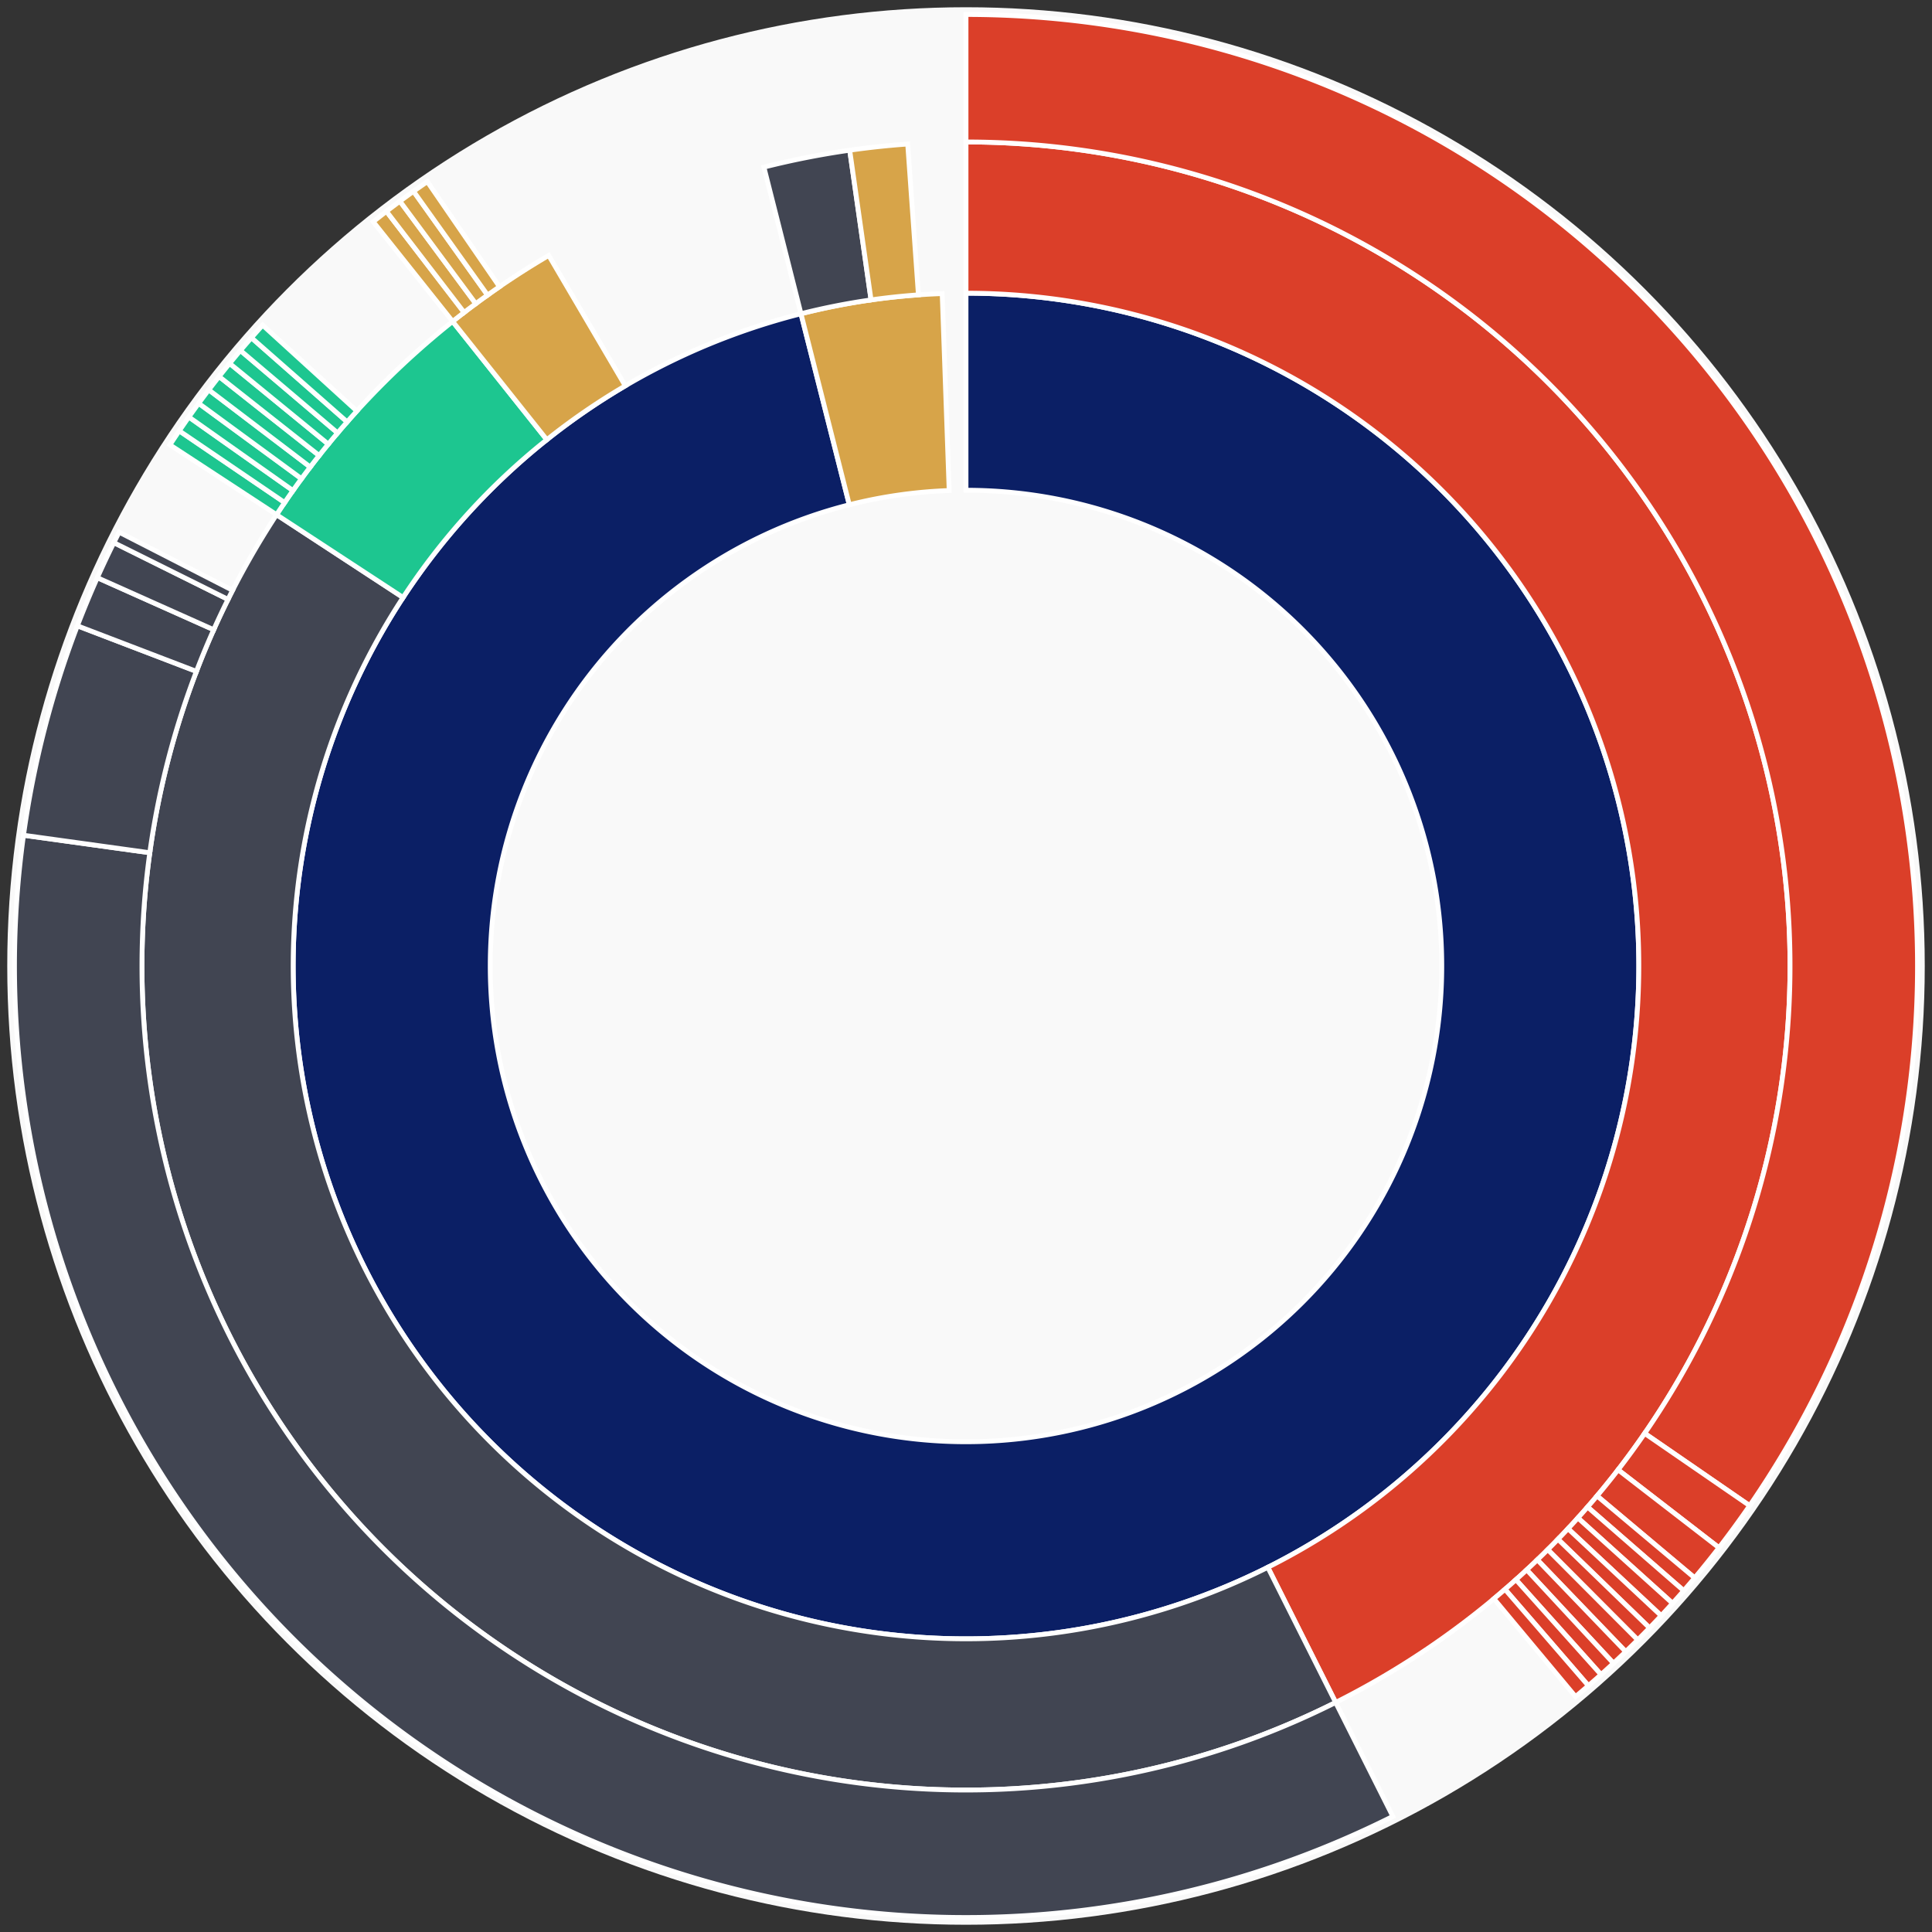 <svg xmlns="http://www.w3.org/2000/svg" width="400" height="400" id="block-7908314"><rect width="100%" height="100%" fill="#333333" stroke="none"/><g id="burst-container" transform="translate(200,200)"><circle r="197" style="fill: #f9f9f9; stroke: #f9f9f9; stroke-width: 3; opacity: 1;" id="circle-base"></circle><path display="none" d="M6.031385485800715e-15,-98.5A98.5,98.5,0,1,1,-6.031385485800715e-15,98.5A98.5,98.5,0,1,1,6.031385485800715e-15,-98.5Z" fill-rule="evenodd" id="p-type-root" style="stroke: #fff; opacity: 1;"></path><path d="M8.529667153919608e-15,-139.3A139.3,139.3,0,1,1,-34.166,-135.045L-24.159,-95.491A98.5,98.5,0,1,0,6.031385485800715e-15,-98.5Z" fill-rule="evenodd" style="fill: #0B1F65; stroke: #fff; opacity: 1;" id="p-type-data"></path><path d="M-34.166,-135.045A139.3,139.3,0,0,1,-4.93,-139.213L-3.486,-98.438A98.5,98.5,0,0,0,-24.159,-95.491Z" fill-rule="evenodd" style="fill: #D7A449; stroke: #fff; opacity: 1;" id="p-type-value"></path><path d="M1.0446666101440332e-14,-170.607A170.607,170.607,0,0,1,76.533,152.478L62.489,124.498A139.3,139.3,0,0,0,8.529667153919608e-15,-139.3Z" fill-rule="evenodd" style="fill: #DB3F29; stroke: #fff; opacity: 1;" id="p-type-functions"></path><path d="M76.533,152.478A170.607,170.607,0,0,1,-142.742,-93.442L-116.548,-76.295A139.3,139.3,0,0,0,62.489,124.498Z" fill-rule="evenodd" style="fill: #414552; stroke: #fff; opacity: 1;" id="p-type-ether"></path><path d="M-142.742,-93.442A170.607,170.607,0,0,1,-106.29,-133.451L-86.785,-108.962A139.3,139.3,0,0,0,-116.548,-76.295Z" fill-rule="evenodd" style="fill: #1DC690; stroke: #fff; opacity: 1;" id="p-type-logs"></path><path d="M-106.29,-133.451A170.607,170.607,0,0,1,-86.393,-147.116L-70.54,-120.119A139.3,139.3,0,0,0,-86.785,-108.962Z" fill-rule="evenodd" style="fill: #D7A449; stroke: #fff; opacity: 1;" id="p-type-tokenTransfers"></path><path d="M-41.844,-165.396A170.607,170.607,0,0,1,-24.077,-168.9L-19.659,-137.906A139.3,139.3,0,0,0,-34.166,-135.045Z" fill-rule="evenodd" style="fill: #414552; stroke: #fff; opacity: 1;" id="p-type-ether"></path><path d="M-24.077,-168.9A170.607,170.607,0,0,1,-12.069,-170.18L-9.854,-138.951A139.3,139.3,0,0,0,-19.659,-137.906Z" fill-rule="evenodd" style="fill: #D7A449; stroke: #fff; opacity: 1;" id="p-type-tokenTransfers"></path><path d="M1.206277097160143e-14,-197A197,197,0,0,1,162.249,111.732L140.512,96.763A170.607,170.607,0,0,0,1.0446666101440332e-14,-170.607Z" fill-rule="evenodd" style="fill: #DB3F29; stroke: #fff; opacity: 1;" id="p-type-functions"></path><path d="M162.249,111.732A197,197,0,0,1,155.893,120.442L135.007,104.306A170.607,170.607,0,0,0,140.512,96.763Z" fill-rule="evenodd" style="fill: #DB3F29; stroke: #fff; opacity: 1;" id="p-type-functions"></path><path d="M155.893,120.442A197,197,0,0,1,150.862,126.687L130.65,109.714A170.607,170.607,0,0,0,135.007,104.306Z" fill-rule="evenodd" style="fill: #DB3F29; stroke: #fff; opacity: 1;" id="p-type-functions"></path><path d="M150.862,126.687A197,197,0,0,1,148.596,129.337L128.688,112.009A170.607,170.607,0,0,0,130.65,109.714Z" fill-rule="evenodd" style="fill: #DB3F29; stroke: #fff; opacity: 1;" id="p-type-functions"></path><path d="M148.596,129.337A197,197,0,0,1,146.284,131.947L126.686,114.269A170.607,170.607,0,0,0,128.688,112.009Z" fill-rule="evenodd" style="fill: #DB3F29; stroke: #fff; opacity: 1;" id="p-type-functions"></path><path d="M146.284,131.947A197,197,0,0,1,143.926,134.515L124.643,116.494A170.607,170.607,0,0,0,126.686,114.269Z" fill-rule="evenodd" style="fill: #DB3F29; stroke: #fff; opacity: 1;" id="p-type-functions"></path><path d="M143.926,134.515A197,197,0,0,1,141.522,137.042L122.562,118.681A170.607,170.607,0,0,0,124.643,116.494Z" fill-rule="evenodd" style="fill: #DB3F29; stroke: #fff; opacity: 1;" id="p-type-functions"></path><path d="M141.522,137.042A197,197,0,0,1,139.075,139.525L120.442,120.832A170.607,170.607,0,0,0,122.562,118.681Z" fill-rule="evenodd" style="fill: #DB3F29; stroke: #fff; opacity: 1;" id="p-type-functions"></path><path d="M139.075,139.525A197,197,0,0,1,136.584,141.964L118.285,122.945A170.607,170.607,0,0,0,120.442,120.832Z" fill-rule="evenodd" style="fill: #DB3F29; stroke: #fff; opacity: 1;" id="p-type-functions"></path><path d="M136.584,141.964A197,197,0,0,1,134.05,144.36L116.09,125.019A170.607,170.607,0,0,0,118.285,122.945Z" fill-rule="evenodd" style="fill: #DB3F29; stroke: #fff; opacity: 1;" id="p-type-functions"></path><path d="M134.05,144.36A197,197,0,0,1,131.474,146.709L113.86,127.054A170.607,170.607,0,0,0,116.09,125.019Z" fill-rule="evenodd" style="fill: #DB3F29; stroke: #fff; opacity: 1;" id="p-type-functions"></path><path d="M131.474,146.709A197,197,0,0,1,128.857,149.013L111.593,129.049A170.607,170.607,0,0,0,113.86,127.054Z" fill-rule="evenodd" style="fill: #DB3F29; stroke: #fff; opacity: 1;" id="p-type-functions"></path><path d="M128.857,149.013A197,197,0,0,1,126.199,151.271L109.292,131.004A170.607,170.607,0,0,0,111.593,129.049Z" fill-rule="evenodd" style="fill: #DB3F29; stroke: #fff; opacity: 1;" id="p-type-functions"></path><path d="M88.373,176.066A197,197,0,0,1,-195.131,-27.075L-168.988,-23.448A170.607,170.607,0,0,0,76.533,152.478Z" fill-rule="evenodd" style="fill: #414552; stroke: #fff; opacity: 1;" id="p-type-ether"></path><path d="M-195.131,-27.075A197,197,0,0,1,-183.979,-70.433L-159.33,-60.997A170.607,170.607,0,0,0,-168.988,-23.448Z" fill-rule="evenodd" style="fill: #414552; stroke: #fff; opacity: 1;" id="p-type-ether"></path><path d="M-183.979,-70.433A197,197,0,0,1,-179.849,-80.394L-155.754,-69.623A170.607,170.607,0,0,0,-159.33,-60.997Z" fill-rule="evenodd" style="fill: #414552; stroke: #fff; opacity: 1;" id="p-type-ether"></path><path d="M-179.849,-80.394A197,197,0,0,1,-176.429,-87.647L-152.792,-75.904A170.607,170.607,0,0,0,-155.754,-69.623Z" fill-rule="evenodd" style="fill: #414552; stroke: #fff; opacity: 1;" id="p-type-ether"></path><path d="M-176.429,-87.647A197,197,0,0,1,-175.333,-89.818L-151.843,-77.785A170.607,170.607,0,0,0,-152.792,-75.904Z" fill-rule="evenodd" style="fill: #414552; stroke: #fff; opacity: 1;" id="p-type-ether"></path><path d="M-164.824,-107.898A197,197,0,0,1,-162.889,-110.798L-141.066,-95.954A170.607,170.607,0,0,0,-142.742,-93.442Z" fill-rule="evenodd" style="fill: #1DC690; stroke: #fff; opacity: 1;" id="p-type-logs"></path><path d="M-162.889,-110.798A197,197,0,0,1,-160.902,-113.664L-139.346,-98.436A170.607,170.607,0,0,0,-141.066,-95.954Z" fill-rule="evenodd" style="fill: #1DC690; stroke: #fff; opacity: 1;" id="p-type-logs"></path><path d="M-160.902,-113.664A197,197,0,0,1,-158.866,-116.494L-137.582,-100.886A170.607,170.607,0,0,0,-139.346,-98.436Z" fill-rule="evenodd" style="fill: #1DC690; stroke: #fff; opacity: 1;" id="p-type-logs"></path><path d="M-158.866,-116.494A197,197,0,0,1,-156.779,-119.287L-135.774,-103.306A170.607,170.607,0,0,0,-137.582,-100.886Z" fill-rule="evenodd" style="fill: #1DC690; stroke: #fff; opacity: 1;" id="p-type-logs"></path><path d="M-156.779,-119.287A197,197,0,0,1,-154.643,-122.043L-133.925,-105.692A170.607,170.607,0,0,0,-135.774,-103.306Z" fill-rule="evenodd" style="fill: #1DC690; stroke: #fff; opacity: 1;" id="p-type-logs"></path><path d="M-154.643,-122.043A197,197,0,0,1,-152.459,-124.761L-132.033,-108.046A170.607,170.607,0,0,0,-133.925,-105.692Z" fill-rule="evenodd" style="fill: #1DC690; stroke: #fff; opacity: 1;" id="p-type-logs"></path><path d="M-152.459,-124.761A197,197,0,0,1,-150.227,-127.44L-130.1,-110.366A170.607,170.607,0,0,0,-132.033,-108.046Z" fill-rule="evenodd" style="fill: #1DC690; stroke: #fff; opacity: 1;" id="p-type-logs"></path><path d="M-150.227,-127.44A197,197,0,0,1,-147.948,-130.079L-128.127,-112.651A170.607,170.607,0,0,0,-130.1,-110.366Z" fill-rule="evenodd" style="fill: #1DC690; stroke: #fff; opacity: 1;" id="p-type-logs"></path><path d="M-147.948,-130.079A197,197,0,0,1,-145.622,-132.677L-126.113,-114.901A170.607,170.607,0,0,0,-128.127,-112.651Z" fill-rule="evenodd" style="fill: #1DC690; stroke: #fff; opacity: 1;" id="p-type-logs"></path><path d="M-122.733,-154.096A197,197,0,0,1,-119.987,-156.244L-103.911,-135.311A170.607,170.607,0,0,0,-106.29,-133.451Z" fill-rule="evenodd" style="fill: #D7A449; stroke: #fff; opacity: 1;" id="p-type-tokenTransfers"></path><path d="M-119.987,-156.244A197,197,0,0,1,-117.202,-158.343L-101.5,-137.129A170.607,170.607,0,0,0,-103.911,-135.311Z" fill-rule="evenodd" style="fill: #D7A449; stroke: #fff; opacity: 1;" id="p-type-tokenTransfers"></path><path d="M-117.202,-158.343A197,197,0,0,1,-114.382,-160.393L-99.057,-138.904A170.607,170.607,0,0,0,-101.5,-137.129Z" fill-rule="evenodd" style="fill: #D7A449; stroke: #fff; opacity: 1;" id="p-type-tokenTransfers"></path><path d="M-114.382,-160.393A197,197,0,0,1,-111.525,-162.392L-96.583,-140.636A170.607,170.607,0,0,0,-99.057,-138.904Z" fill-rule="evenodd" style="fill: #D7A449; stroke: #fff; opacity: 1;" id="p-type-tokenTransfers"></path></g></svg>